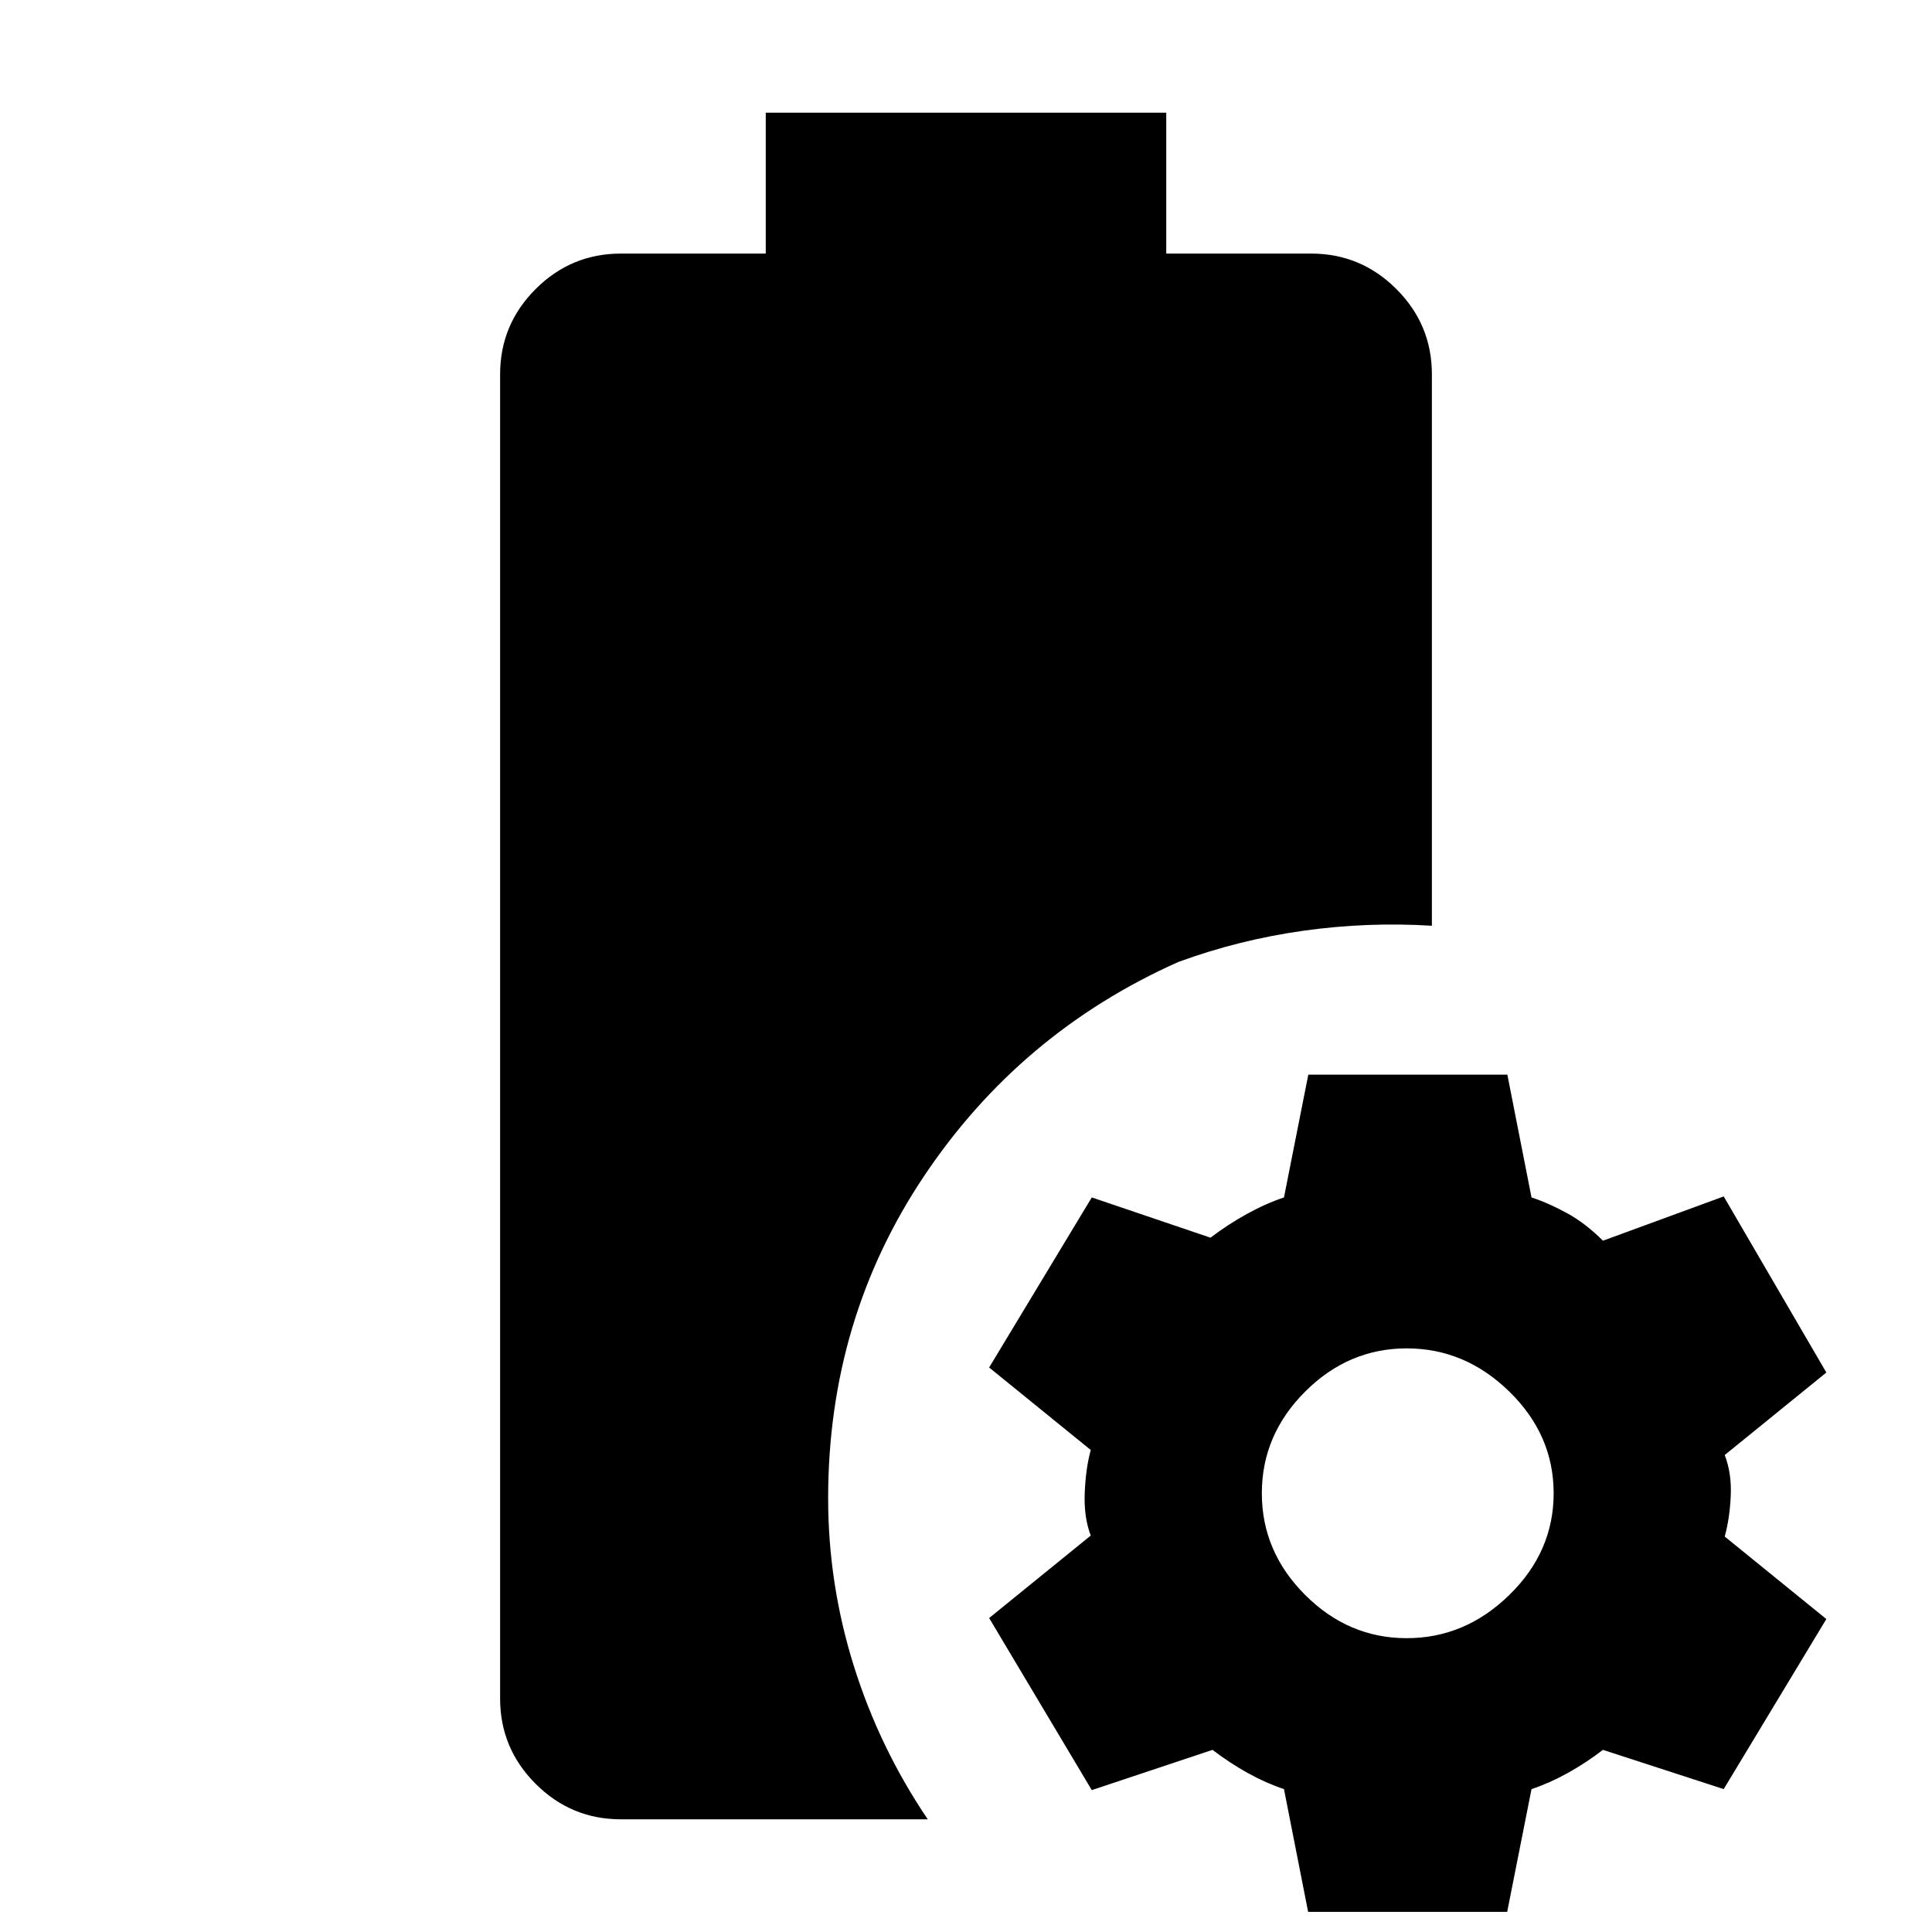 <svg xmlns="http://www.w3.org/2000/svg" height="24" viewBox="0 -960 960 960" width="24"><path d="M308.5-56q-24.73 0-42.36-17.64Q248.5-91.28 248.5-116v-658q0-24.72 17.64-42.36Q283.77-834 308.5-834h72v-70h199v70h72q24.72 0 42.36 17.64T711.5-774v274q-32-2-64 2.5t-62 15.5Q507-447 459.25-375.75T411.5-215.5q0 42.52 12.75 83.26T461-56H308.5ZM650-10l-12-61q-9-3-18-8t-17.5-11.5l-60 20-51-85.5 50.5-41q-3.5-9-3-21.25t3-21.25l-50.5-41 51-84.5 59 20q8.5-6.5 18-11.75T638-365l12.09-61H749l12 61q9 3 18 8t17.5 13.5l60-22 51 87.5-50.5 41q3.5 9 3 20.25t-3 20.25l50.5 41-51 84.5-60-19.5Q788-84 779-79t-18 8l-12.09 61H650Zm49-136q29 0 51-21.5t22-50.5q0-29-22-50.5T699-290q-29 0-50.5 21.5T627-218q0 29 21.5 50.5T699-146Z"/></svg>